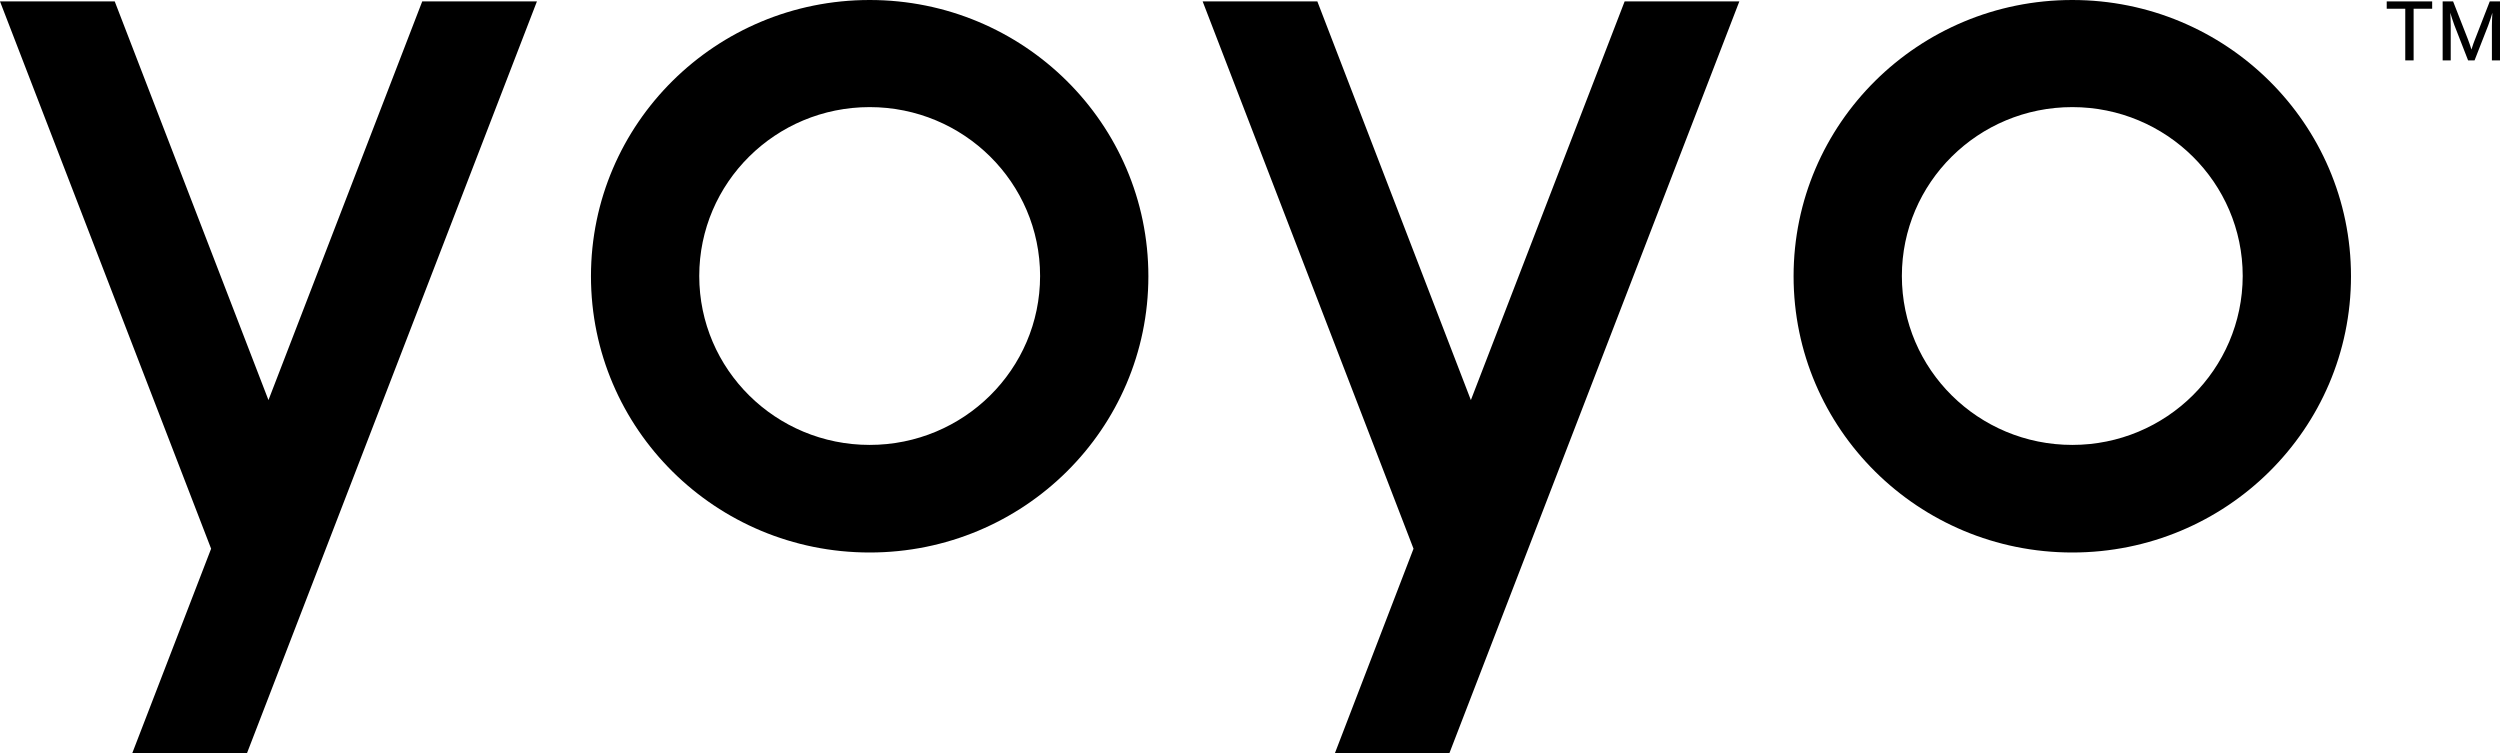 <svg viewBox="0 0 83 25" xmlns="http://www.w3.org/2000/svg">
    <path d="M80.139 2.005H79.855V0.29H79.239V0.047H80.748V0.29H80.132V2.005H80.139Z" fill="currentColor"/>
    <path d="M81.941 2.005L81.483 0.83C81.428 0.681 81.388 0.548 81.349 0.423C81.356 0.572 81.364 0.728 81.364 0.854V2.005H81.096V0.047H81.443L81.933 1.3C81.996 1.472 82.004 1.488 82.052 1.645C82.107 1.472 82.131 1.402 82.17 1.308L82.66 0.047H83V2.005H82.731V0.854C82.731 0.72 82.739 0.579 82.747 0.423C82.7 0.579 82.668 0.689 82.605 0.854L82.155 2.005H81.941Z" fill="currentColor"/>
    <path d="M14.018 0.047L8.913 13.283L3.809 0.047H0L7.009 18.217L4.393 25H8.202L17.826 0.047H14.018Z" fill="currentColor"/>
    <path d="M28.873 0C23.76 0 19.62 4.104 19.62 9.171C19.62 14.239 23.76 18.343 28.873 18.343C33.985 18.343 38.126 14.239 38.126 9.171C38.126 4.104 33.985 0 28.873 0ZM28.873 14.771C25.752 14.771 23.215 12.265 23.215 9.163C23.215 6.07 25.744 3.556 28.873 3.556C31.994 3.556 34.531 6.062 34.531 9.163C34.531 12.265 31.994 14.771 28.873 14.771Z" fill="currentColor"/>
    <path d="M53.938 0.047L48.833 13.283L43.736 0.047H39.928L46.929 18.217L44.321 25H48.122L57.746 0.047H53.938Z" fill="currentColor"/>
    <path d="M68.8 0C63.688 0 59.547 4.104 59.547 9.171C59.547 14.239 63.688 18.343 68.8 18.343C73.912 18.343 78.053 14.239 78.053 9.171C78.053 4.104 73.905 0 68.8 0ZM68.8 14.771C65.679 14.771 63.142 12.265 63.142 9.163C63.142 6.07 65.671 3.556 68.8 3.556C71.921 3.556 74.458 6.062 74.458 9.163C74.45 12.265 71.921 14.771 68.8 14.771Z" fill="currentColor"/>
</svg>